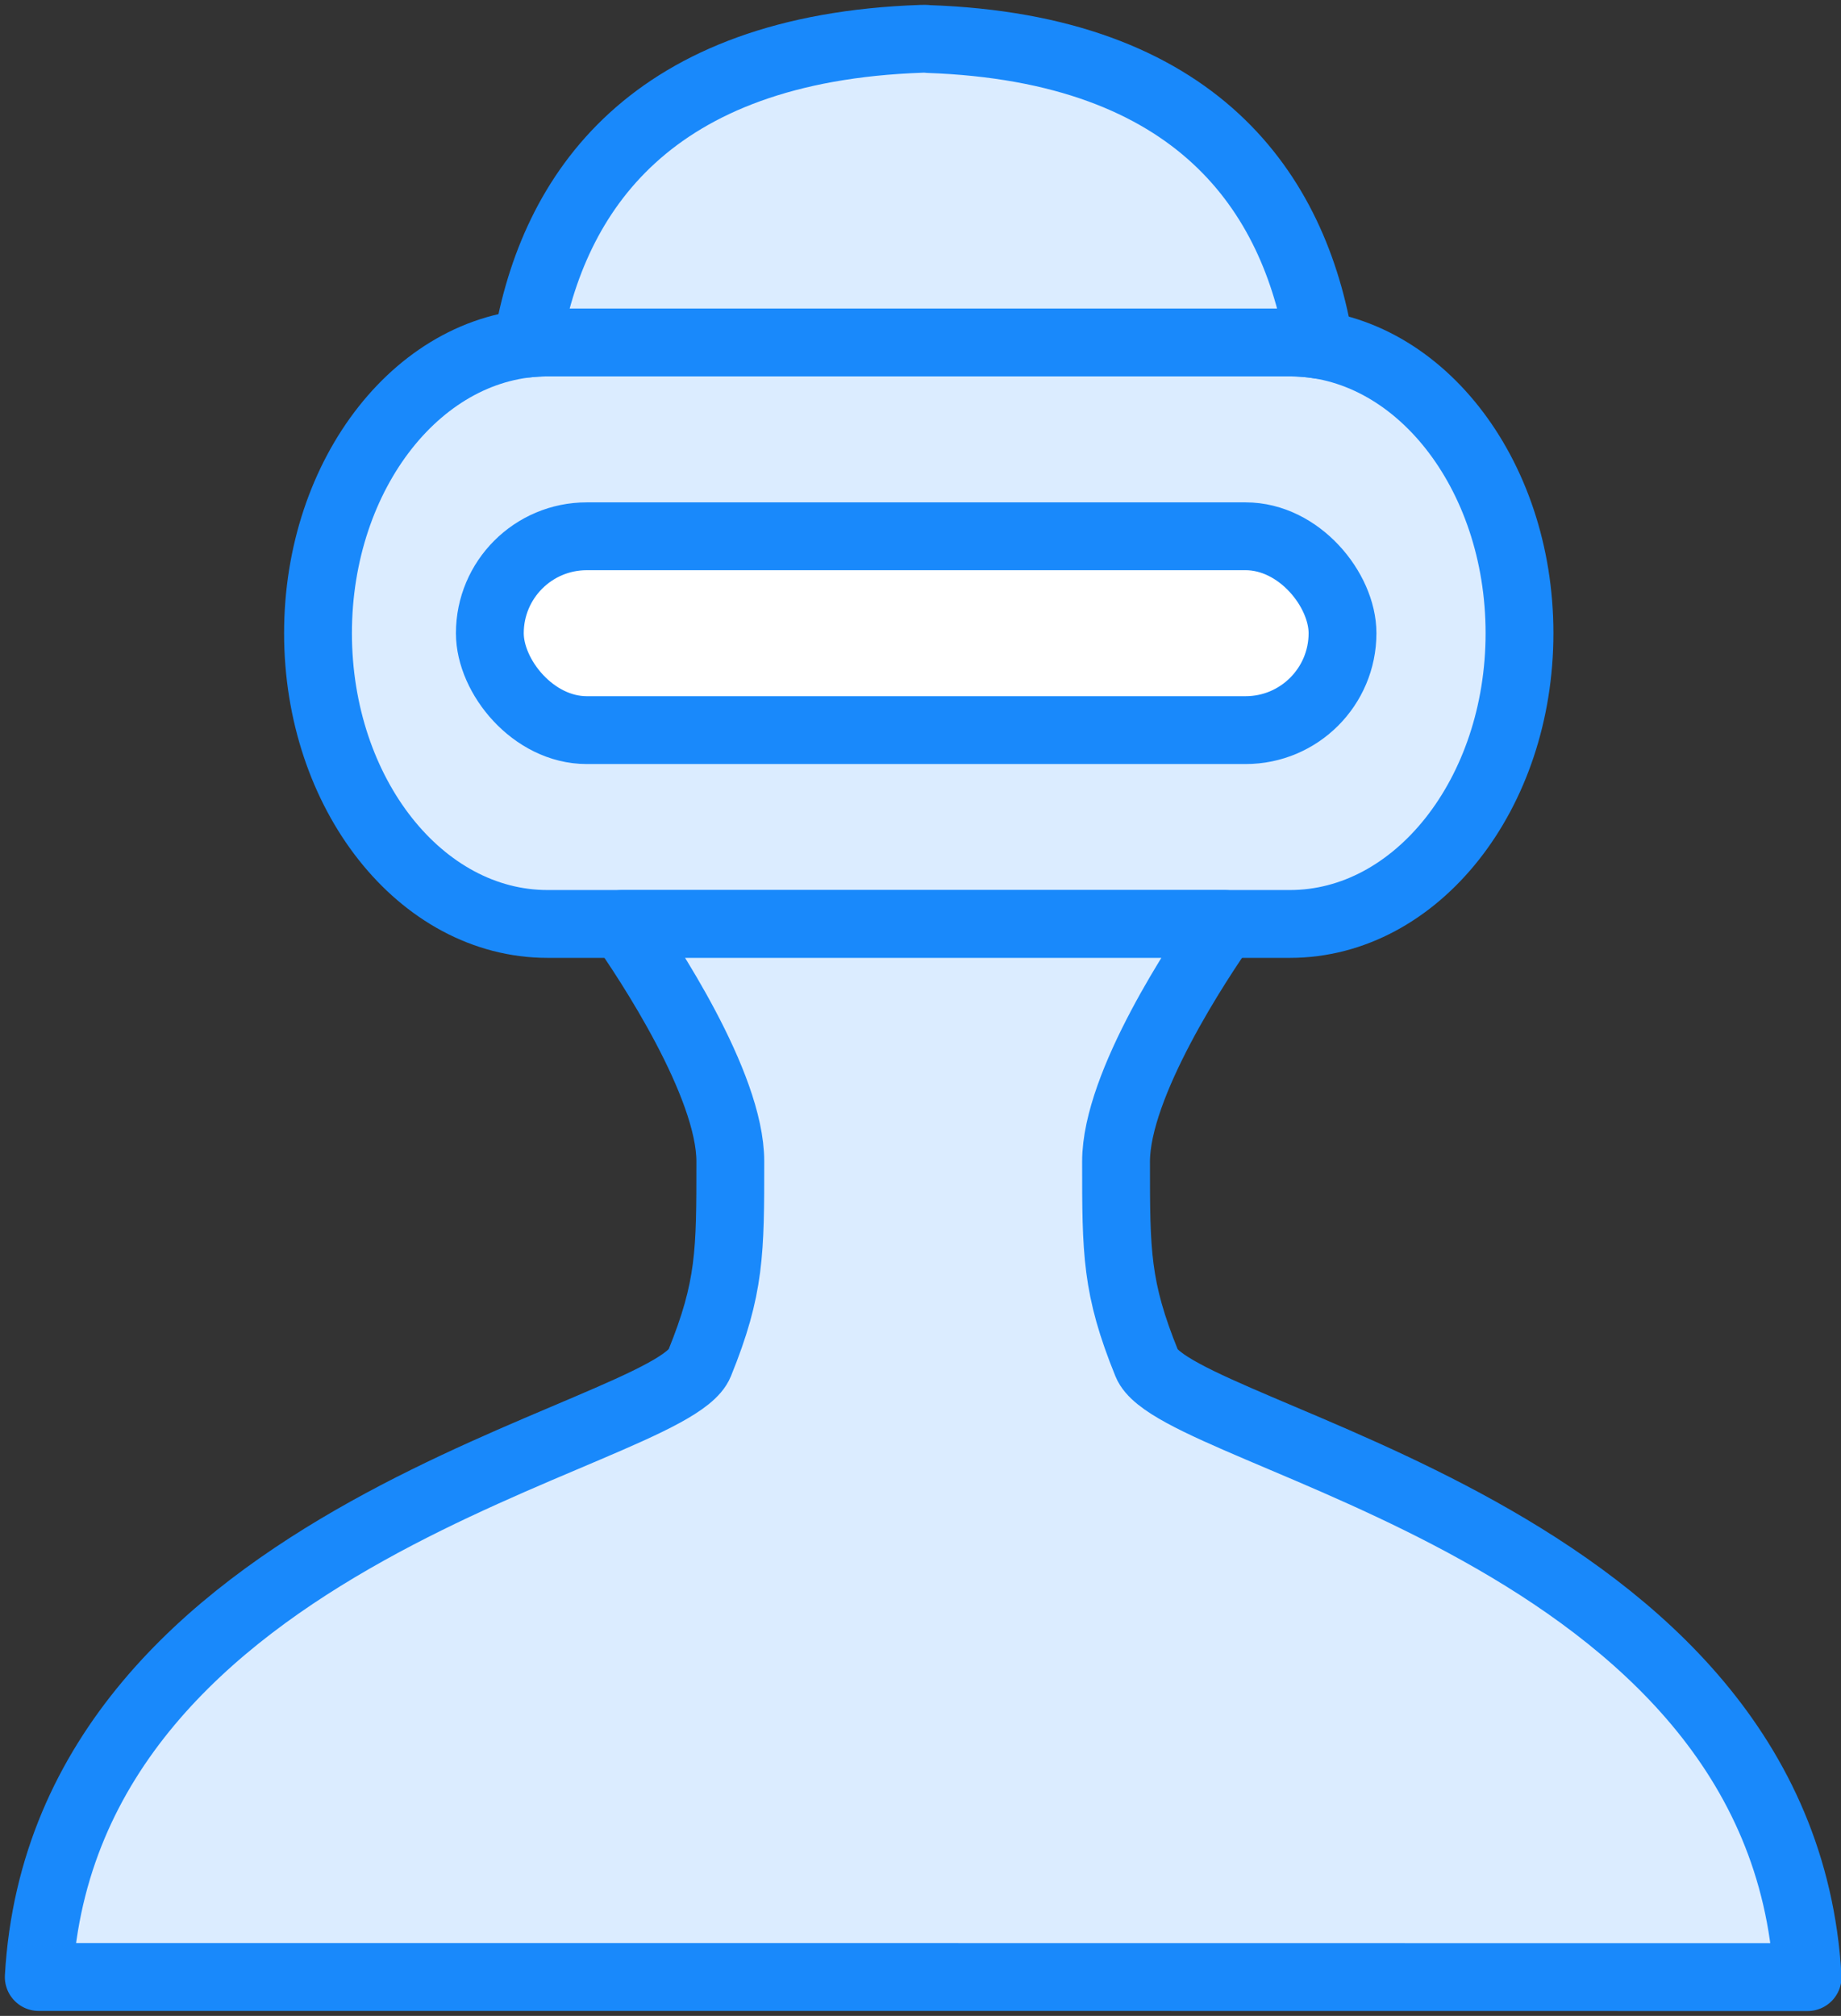<?xml version="1.0" encoding="UTF-8"?>
<svg width="95px" height="104px" viewBox="0 0 95 104" version="1.1" xmlns="http://www.w3.org/2000/svg" xmlns:xlink="http://www.w3.org/1999/xlink">
    <rect x="0" y="0" width="95" height="104" fill="#333333" stroke="none"/>
    <!-- Generator: Sketch 46.2 (44496) - http://www.bohemiancoding.com/sketch -->
    <title>gaming-21</title>
    <desc>Created with Sketch.</desc>
    <defs></defs>
    <g id="ALL" stroke="none" stroke-width="1" fill="none" fill-rule="evenodd" stroke-linecap="round" stroke-linejoin="round">
        <g id="Primary" transform="translate(-2751, -12653)" stroke="#1989FB" stroke-width="3.5">
            <g id="Group-15" transform="translate(200, 200)">
                <g id="gaming-21" transform="translate(2553, 12455)">
                    <path d="M64.562,45.667 L26.257,45.667 C19.714,45.667 14.41,38.951 14.41,30.667 C14.41,22.383 19.714,15.667 26.257,15.667 L64.562,15.667 C71.105,15.667 76.41,22.383 76.41,30.667 C76.41,38.951 71.105,45.667 64.562,45.667 L64.562,45.667 Z" id="Layer-1" fill="#DBECFF"></path>
                    <rect id="Layer-2" fill="#FFFFFF" x="23.277" y="25.667" width="44" height="10" rx="5"></rect>
                    <path d="M30.113,45.667 C31.392,47.494 35.686,53.928 35.686,57.918 C35.686,62.606 35.686,64.427 34.097,68.338 C32.509,72.249 1.324,76.938 -1.42108547e-14,99.995 L45.389,99.995 L91.277,100 C89.953,76.943 58.768,72.254 57.18,68.343 C55.591,64.432 55.591,62.611 55.591,57.923 C55.591,53.929 59.893,47.487 61.168,45.667 L30.113,45.667 L30.113,45.667 Z M66.093,15.791 C64.799,7.958 59.811,0.492 45.888,0.013 C45.774,-0.004 45.661,-0.001 45.549,0.003 C31.575,0.483 26.537,7.914 25.209,15.725 C25.554,15.686 25.904,15.667 26.257,15.667 L64.562,15.667 C65.081,15.667 65.592,15.709 66.093,15.791 L66.093,15.791 Z" id="Layer-3" fill="#DBECFF"></path>
                </g>
            </g>
        </g>
    </g>
</svg>
